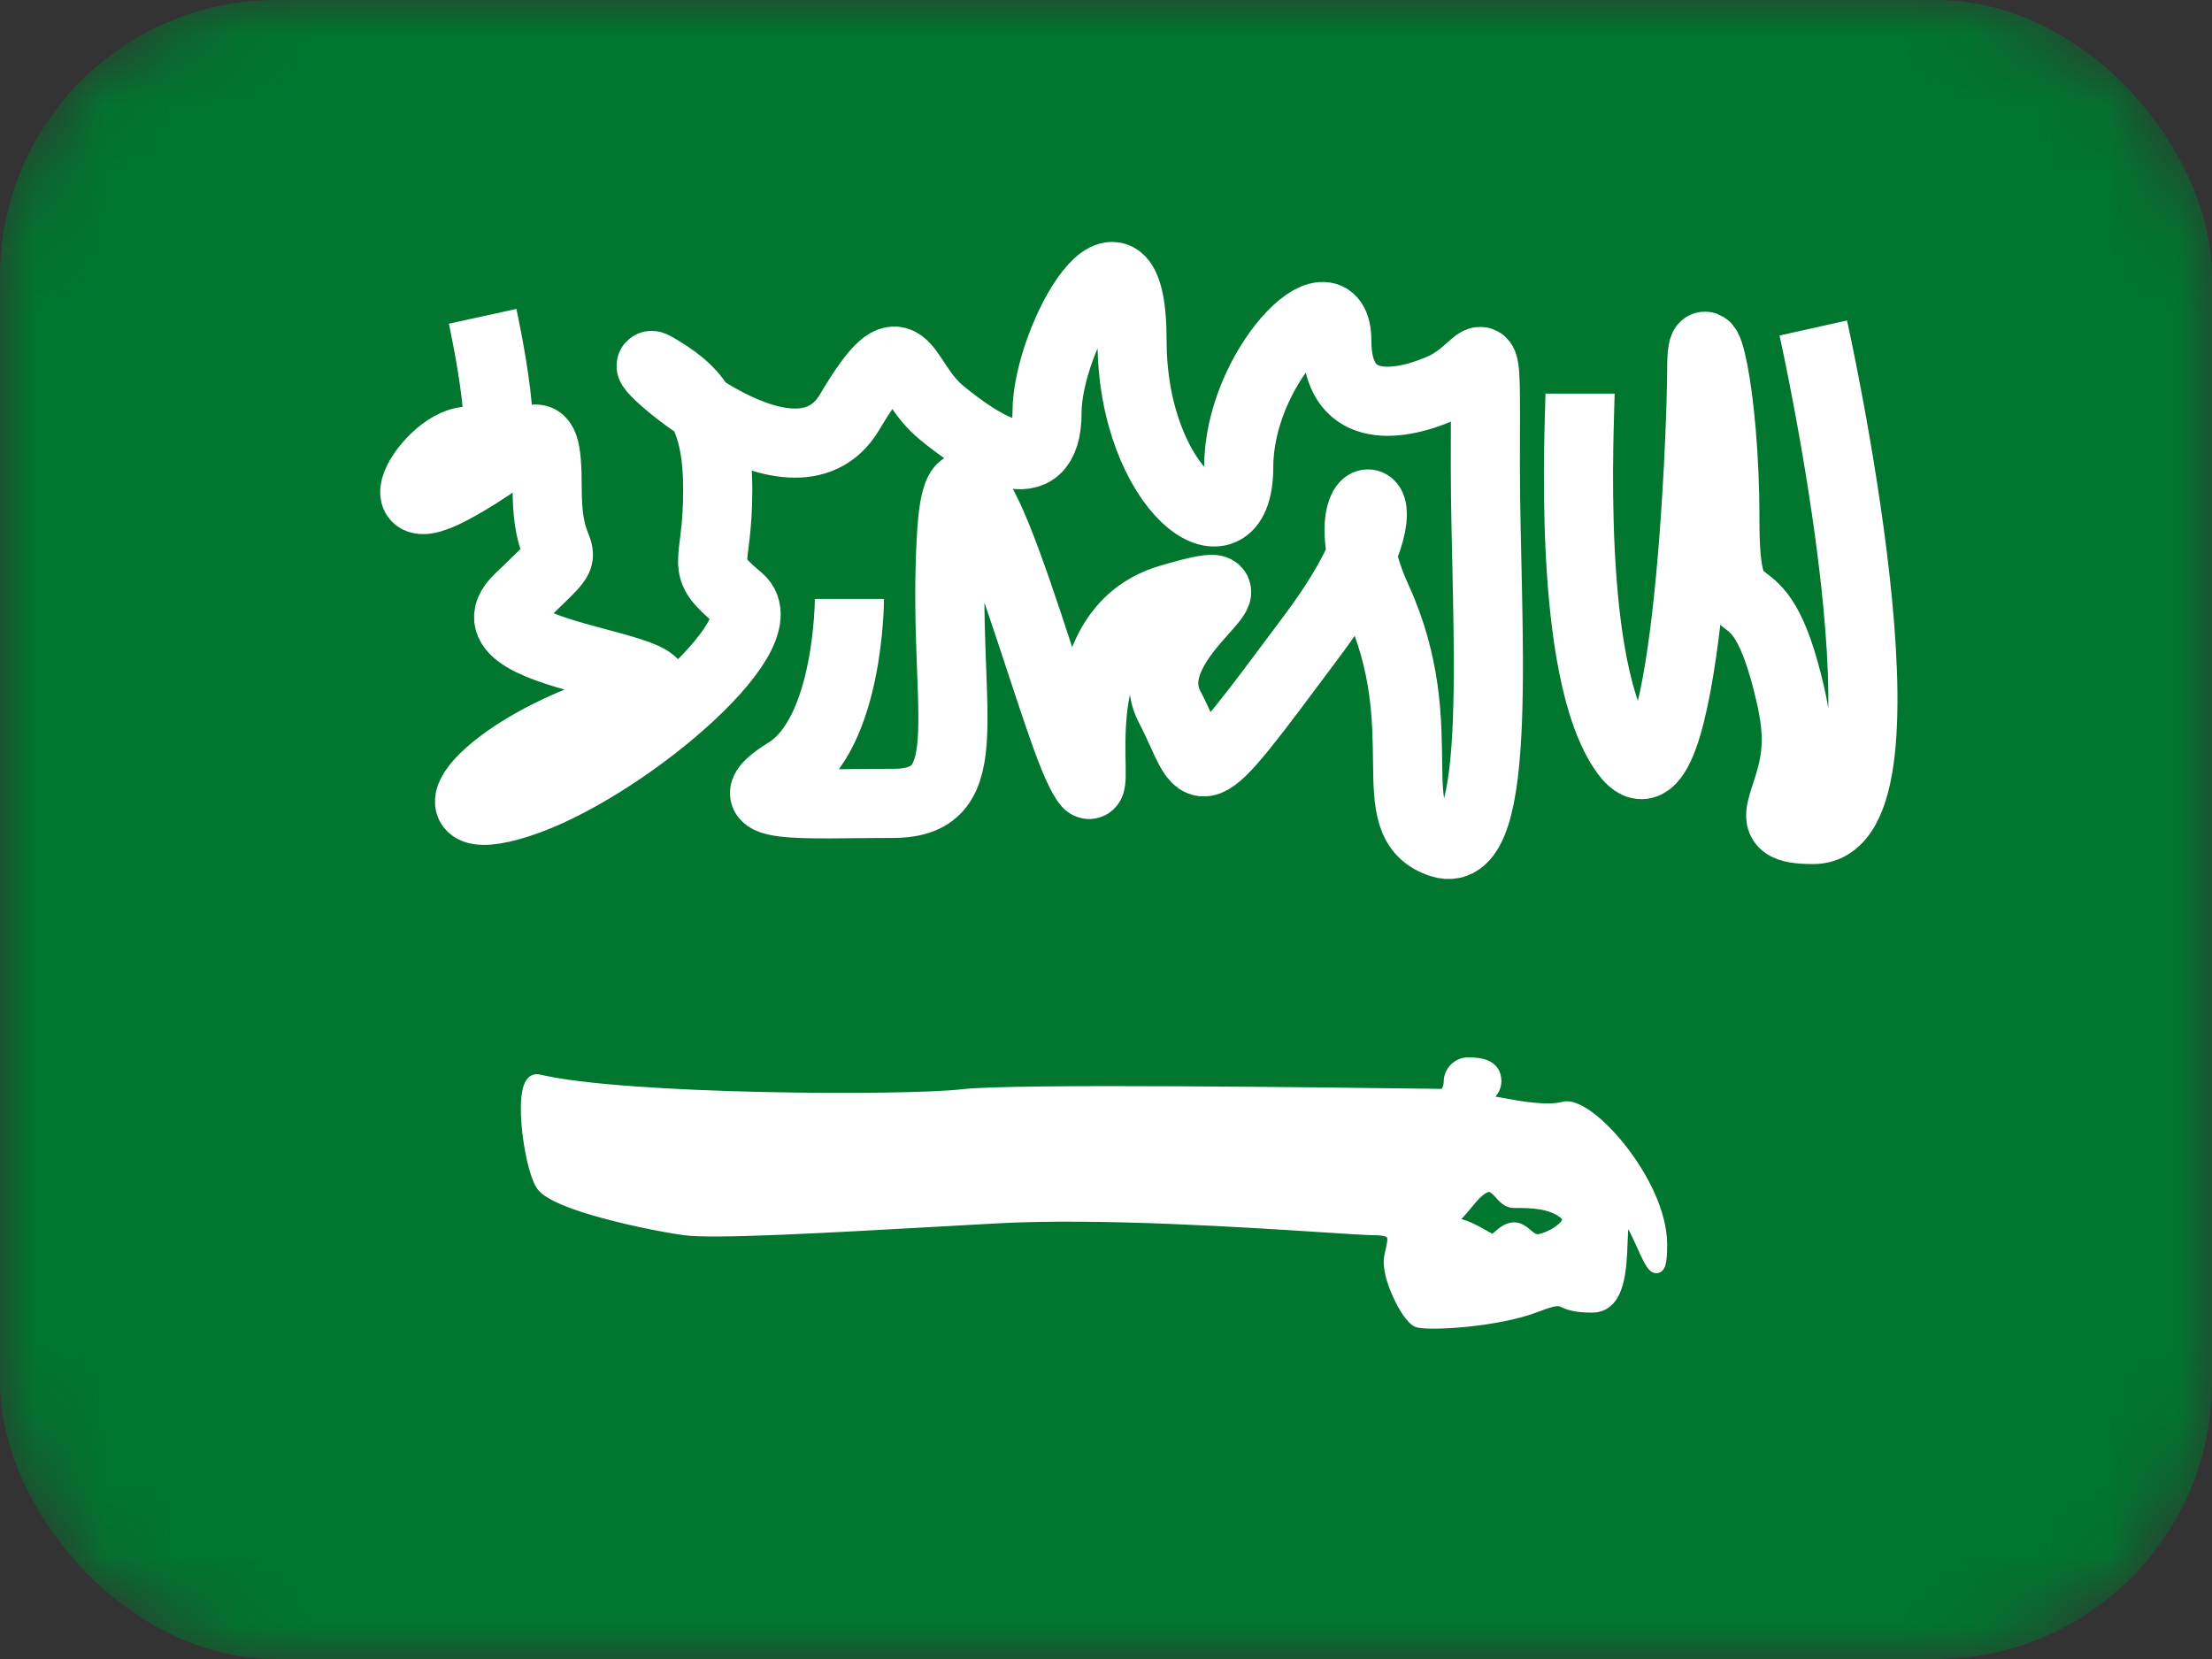 <svg width="32" height="24" viewBox="0 0 32 24" fill="none" xmlns="http://www.w3.org/2000/svg">
<rect x="0" y="0" width="32" height="24" fill="#333333" stroke="none"/>
<mask id="mask0_1_546" style="mask-type:luminance" maskUnits="userSpaceOnUse" x="0" y="0" width="32" height="24">
<rect width="32" height="24" rx="4" fill="white"/>
</mask>
<g mask="url(#mask0_1_546)">
<rect width="32" height="24" rx="4" fill="#00762F"/>
<path d="M6.982 4.576C6.982 4.576 7.492 6.905 6.982 6.458C6.471 6.011 5.336 7.714 6.522 7.086C7.707 6.458 7.916 5.807 7.916 7.086C7.916 8.365 8.482 7.714 7.502 8.665C6.522 9.615 10.938 9.63 8.96 10.225C6.982 10.82 6.044 12.088 7.502 11.622C8.96 11.155 11.307 9.18 10.694 8.665C10.082 8.149 10.383 8.255 10.383 7.086C10.383 5.917 9.994 5.616 9.487 5.314C8.98 5.012 11.459 7.356 12.288 5.966C13.116 4.576 13.017 5.473 13.616 5.966C14.214 6.458 15.147 7.053 15.147 5.966C15.147 4.878 16.377 2.781 16.377 4.933C16.377 7.086 17.92 8.199 17.92 6.756C17.92 5.314 19.339 3.901 19.339 4.933C19.339 5.966 20.154 5.918 20.851 5.616C21.547 5.314 21.488 4.518 21.488 6.756C21.488 8.995 21.78 12.494 20.851 12.199C19.921 11.904 20.79 10.573 19.92 8.665C19.049 6.756 20.806 6.75 18.991 9.186C17.175 11.622 17.463 11.264 16.92 10.225C16.377 9.186 18.693 8.143 16.92 8.665C15.147 9.186 16.111 12.103 15.629 11.164C15.147 10.225 13.916 5.236 13.766 7.73C13.616 10.225 14.239 11.622 12.92 11.622C11.601 11.622 10.485 11.723 11.386 11.164C12.288 10.605 12.288 8.665 12.288 8.665" stroke="white"/>
<path fill-rule="evenodd" clip-rule="evenodd" d="M13.934 15.856C13.121 15.954 9.011 15.938 7.784 15.641C7.509 15.583 7.666 16.838 7.844 17.126C8.022 17.414 9.419 17.703 9.906 17.77C10.324 17.827 11.934 17.737 13.608 17.643C13.885 17.628 14.164 17.612 14.439 17.597C15.905 17.518 18.045 17.657 19.165 17.729C19.527 17.753 19.782 17.77 19.873 17.77C20.216 17.77 20.191 17.885 20.139 18.118C20.134 18.138 20.13 18.159 20.125 18.181C20.067 18.456 20.374 19.046 20.51 19.101C20.645 19.156 21.654 19.101 22.204 18.889C22.516 18.768 22.553 18.785 22.635 18.822C22.697 18.849 22.784 18.889 23.035 18.889C23.412 18.889 23.432 18.348 23.446 17.966C23.453 17.758 23.459 17.597 23.52 17.597C23.589 17.597 23.682 17.802 23.768 17.993C23.9 18.284 24.018 18.545 24.018 18.006C24.018 17.113 22.968 15.943 22.624 16.037C22.383 16.102 21.987 16.03 21.718 15.981C21.603 15.96 21.511 15.943 21.465 15.943C21.397 15.943 21.418 15.927 21.462 15.891C21.52 15.844 21.62 15.763 21.62 15.641C21.62 15.427 21.416 15.396 21.246 15.396C21.076 15.396 20.985 15.535 20.985 15.641C20.985 15.729 20.945 15.854 20.857 15.853C20.821 15.852 20.782 15.852 20.739 15.851C19.357 15.833 14.638 15.771 13.934 15.856ZM20.875 17.747C20.875 17.747 20.983 17.684 21.234 17.375C21.512 17.033 21.61 17.142 21.712 17.256C21.765 17.315 21.819 17.375 21.899 17.375C22.135 17.375 22.446 17.375 22.648 17.547C22.851 17.719 22.382 17.955 22.245 17.955C22.177 17.955 22.127 17.913 22.077 17.87C22.026 17.827 21.974 17.783 21.903 17.783C21.819 17.783 21.749 17.844 21.692 17.893C21.653 17.927 21.62 17.955 21.593 17.955C21.57 17.955 21.518 17.925 21.451 17.887C21.329 17.817 21.156 17.719 21.014 17.719C20.925 17.719 20.875 17.747 20.875 17.747Z" fill="white"/>
<path d="M7.784 15.641L7.807 15.544L7.804 15.544L7.784 15.641ZM13.934 15.856L13.946 15.955L13.934 15.856ZM7.844 17.126L7.929 17.073L7.844 17.126ZM9.906 17.77L9.92 17.67L9.906 17.77ZM13.608 17.643L13.603 17.544L13.608 17.643ZM14.439 17.597L14.445 17.697L14.439 17.597ZM19.165 17.729L19.159 17.829L19.165 17.729ZM20.139 18.118L20.236 18.14V18.14L20.139 18.118ZM20.125 18.181L20.027 18.16V18.16L20.125 18.181ZM22.204 18.889L22.24 18.982L22.204 18.889ZM22.635 18.822L22.676 18.73V18.73L22.635 18.822ZM23.446 17.966L23.546 17.97V17.97L23.446 17.966ZM23.768 17.993L23.859 17.951V17.951L23.768 17.993ZM22.624 16.037L22.598 15.94V15.94L22.624 16.037ZM21.718 15.981L21.7 16.079L21.718 15.981ZM21.462 15.891L21.399 15.813V15.813L21.462 15.891ZM20.739 15.851L20.737 15.951L20.739 15.851ZM21.234 17.375L21.156 17.312V17.312L21.234 17.375ZM20.875 17.747L20.962 17.697L20.962 17.697L20.875 17.747ZM21.712 17.256L21.638 17.323L21.638 17.323L21.712 17.256ZM22.077 17.87L22.012 17.946L22.077 17.87ZM21.692 17.893L21.757 17.969L21.692 17.893ZM21.451 17.887L21.501 17.8L21.451 17.887ZM20.857 15.853L20.856 15.953L20.857 15.853ZM7.76 15.739C8.386 15.89 9.732 15.968 11.012 15.997C12.293 16.026 13.531 16.006 13.946 15.955L13.922 15.757C13.524 15.805 12.3 15.826 11.017 15.797C9.732 15.768 8.409 15.689 7.807 15.544L7.76 15.739ZM7.929 17.073C7.894 17.017 7.854 16.898 7.818 16.742C7.784 16.59 7.757 16.413 7.744 16.246C7.73 16.078 7.732 15.928 7.75 15.827C7.76 15.775 7.772 15.747 7.78 15.736C7.784 15.732 7.783 15.734 7.777 15.737C7.77 15.74 7.764 15.739 7.763 15.739L7.804 15.544C7.769 15.536 7.732 15.539 7.697 15.554C7.663 15.568 7.638 15.592 7.62 15.617C7.584 15.665 7.565 15.728 7.554 15.79C7.53 15.917 7.53 16.088 7.544 16.262C7.558 16.438 7.587 16.624 7.623 16.786C7.659 16.944 7.705 17.091 7.759 17.178L7.929 17.073ZM9.92 17.67C9.68 17.638 9.213 17.55 8.785 17.434C8.571 17.377 8.369 17.313 8.211 17.247C8.132 17.213 8.067 17.181 8.017 17.149C7.966 17.116 7.939 17.09 7.929 17.073L7.759 17.178C7.793 17.234 7.849 17.28 7.91 17.318C7.973 17.358 8.049 17.395 8.134 17.431C8.303 17.502 8.515 17.569 8.733 17.627C9.169 17.745 9.645 17.835 9.893 17.869L9.92 17.67ZM13.603 17.544C12.765 17.59 11.945 17.636 11.282 17.663C10.614 17.69 10.118 17.698 9.92 17.67L9.893 17.869C10.112 17.899 10.63 17.89 11.29 17.863C11.955 17.836 12.777 17.79 13.614 17.743L13.603 17.544ZM14.434 17.497C14.158 17.512 13.88 17.528 13.603 17.544L13.614 17.743C13.891 17.728 14.169 17.712 14.445 17.697L14.434 17.497ZM19.172 17.63C18.054 17.557 15.906 17.417 14.434 17.497L14.445 17.697C15.903 17.618 18.037 17.756 19.159 17.829L19.172 17.63ZM19.873 17.669C19.786 17.669 19.536 17.653 19.172 17.63L19.159 17.829C19.518 17.852 19.778 17.869 19.873 17.869V17.669ZM20.236 18.14C20.249 18.084 20.262 18.026 20.267 17.975C20.272 17.925 20.271 17.865 20.243 17.811C20.213 17.752 20.16 17.716 20.097 17.696C20.038 17.677 19.963 17.669 19.873 17.669V17.869C19.955 17.869 20.006 17.877 20.036 17.886C20.051 17.891 20.058 17.895 20.061 17.898C20.064 17.9 20.065 17.901 20.065 17.902C20.067 17.906 20.072 17.919 20.068 17.955C20.064 17.992 20.055 18.036 20.041 18.096L20.236 18.14ZM20.223 18.202C20.227 18.18 20.232 18.16 20.236 18.14L20.041 18.096C20.037 18.116 20.032 18.138 20.027 18.16L20.223 18.202ZM20.548 19.008C20.55 19.009 20.542 19.006 20.524 18.987C20.507 18.97 20.488 18.946 20.466 18.915C20.423 18.854 20.377 18.771 20.335 18.681C20.294 18.591 20.259 18.496 20.239 18.409C20.217 18.32 20.213 18.249 20.223 18.202L20.027 18.16C20.008 18.25 20.02 18.356 20.044 18.456C20.069 18.558 20.108 18.666 20.154 18.765C20.199 18.863 20.251 18.956 20.302 19.03C20.328 19.066 20.354 19.099 20.38 19.126C20.404 19.151 20.436 19.179 20.472 19.194L20.548 19.008ZM22.168 18.796C21.905 18.897 21.526 18.963 21.192 18.996C21.025 19.012 20.872 19.02 20.754 19.021C20.694 19.021 20.645 19.02 20.607 19.017C20.588 19.015 20.573 19.013 20.562 19.012C20.55 19.009 20.546 19.008 20.548 19.008L20.472 19.194C20.505 19.207 20.549 19.213 20.591 19.216C20.636 19.22 20.692 19.221 20.755 19.221C20.881 19.22 21.04 19.212 21.211 19.195C21.552 19.161 21.952 19.093 22.24 18.982L22.168 18.796ZM22.676 18.73C22.657 18.722 22.631 18.71 22.601 18.703C22.569 18.695 22.535 18.692 22.495 18.697C22.422 18.705 22.323 18.735 22.168 18.796L22.24 18.982C22.397 18.922 22.473 18.9 22.517 18.896C22.536 18.894 22.546 18.895 22.553 18.897C22.563 18.899 22.572 18.903 22.594 18.913L22.676 18.73ZM23.035 18.789C22.914 18.789 22.837 18.779 22.785 18.768C22.735 18.757 22.705 18.744 22.676 18.73L22.594 18.913C22.627 18.928 22.671 18.948 22.742 18.963C22.812 18.979 22.904 18.989 23.035 18.989V18.789ZM23.346 17.963C23.339 18.157 23.33 18.374 23.281 18.543C23.256 18.626 23.224 18.688 23.185 18.729C23.148 18.766 23.102 18.789 23.035 18.789V18.989C23.156 18.989 23.254 18.944 23.328 18.868C23.399 18.795 23.443 18.698 23.473 18.599C23.531 18.402 23.539 18.158 23.546 17.97L23.346 17.963ZM23.52 17.497C23.451 17.497 23.412 17.547 23.395 17.581C23.378 17.614 23.37 17.653 23.364 17.689C23.353 17.762 23.35 17.861 23.346 17.963L23.546 17.97C23.55 17.864 23.553 17.778 23.562 17.719C23.567 17.688 23.571 17.675 23.573 17.671C23.575 17.668 23.56 17.697 23.52 17.697V17.497ZM23.859 17.951C23.817 17.857 23.77 17.754 23.725 17.674C23.702 17.634 23.677 17.596 23.651 17.566C23.629 17.541 23.584 17.497 23.52 17.497V17.697C23.491 17.697 23.484 17.679 23.501 17.699C23.514 17.713 23.531 17.737 23.551 17.773C23.59 17.843 23.633 17.937 23.677 18.034L23.859 17.951ZM23.918 18.006C23.918 18.072 23.916 18.124 23.913 18.164C23.91 18.205 23.905 18.231 23.901 18.245C23.899 18.252 23.898 18.254 23.899 18.252C23.9 18.25 23.906 18.24 23.919 18.231C23.936 18.221 23.956 18.217 23.975 18.22C23.991 18.223 24 18.229 24.002 18.231C24.004 18.232 24.004 18.232 24 18.229C23.997 18.225 23.993 18.22 23.988 18.212C23.978 18.196 23.965 18.174 23.951 18.147C23.923 18.093 23.892 18.025 23.859 17.951L23.677 18.034C23.709 18.106 23.743 18.18 23.774 18.24C23.789 18.27 23.805 18.298 23.822 18.323C23.837 18.345 23.857 18.372 23.883 18.391C23.896 18.401 23.916 18.413 23.943 18.417C23.972 18.422 24.002 18.416 24.027 18.4C24.07 18.372 24.086 18.326 24.094 18.299C24.111 18.238 24.118 18.14 24.118 18.006H23.918ZM22.65 16.133C22.663 16.13 22.692 16.129 22.745 16.15C22.796 16.171 22.857 16.207 22.927 16.259C23.065 16.363 23.222 16.521 23.371 16.712C23.671 17.098 23.918 17.592 23.918 18.006H24.118C24.118 17.526 23.839 16.989 23.529 16.59C23.372 16.388 23.202 16.216 23.047 16.099C22.969 16.041 22.892 15.994 22.82 15.965C22.75 15.937 22.671 15.92 22.598 15.94L22.65 16.133ZM21.7 16.079C21.834 16.103 22.004 16.135 22.172 16.151C22.337 16.167 22.512 16.171 22.65 16.133L22.598 15.94C22.496 15.968 22.352 15.968 22.191 15.952C22.033 15.937 21.871 15.907 21.736 15.882L21.7 16.079ZM21.465 16.043C21.479 16.043 21.507 16.046 21.55 16.053C21.592 16.059 21.642 16.068 21.7 16.079L21.736 15.882C21.679 15.872 21.626 15.862 21.581 15.855C21.538 15.848 21.497 15.843 21.465 15.843V16.043ZM21.399 15.813C21.389 15.821 21.377 15.831 21.366 15.841C21.361 15.845 21.354 15.852 21.348 15.86C21.342 15.867 21.33 15.883 21.325 15.905C21.317 15.934 21.321 15.97 21.346 16C21.365 16.023 21.39 16.032 21.401 16.035C21.423 16.042 21.448 16.043 21.465 16.043V15.843C21.448 15.843 21.45 15.841 21.459 15.844C21.463 15.845 21.482 15.851 21.499 15.872C21.509 15.883 21.516 15.898 21.52 15.915C21.523 15.931 21.521 15.945 21.518 15.955C21.514 15.973 21.505 15.984 21.504 15.986C21.501 15.988 21.5 15.989 21.502 15.987C21.506 15.984 21.513 15.978 21.525 15.969L21.399 15.813ZM21.52 15.641C21.52 15.673 21.508 15.702 21.484 15.732C21.46 15.763 21.429 15.789 21.399 15.813L21.525 15.969C21.553 15.945 21.602 15.907 21.642 15.856C21.683 15.803 21.72 15.731 21.72 15.641H21.52ZM21.246 15.496C21.329 15.496 21.403 15.505 21.454 15.529C21.478 15.54 21.493 15.553 21.502 15.568C21.512 15.582 21.52 15.604 21.52 15.641H21.72C21.72 15.571 21.703 15.509 21.669 15.457C21.635 15.406 21.589 15.371 21.54 15.348C21.446 15.304 21.333 15.296 21.246 15.296V15.496ZM21.085 15.641C21.085 15.582 21.14 15.496 21.246 15.496V15.296C21.013 15.296 20.886 15.489 20.886 15.641H21.085ZM20.737 15.951C20.78 15.952 20.82 15.953 20.856 15.953L20.858 15.753C20.822 15.752 20.783 15.752 20.74 15.751L20.737 15.951ZM13.946 15.955C14.115 15.935 14.536 15.923 15.101 15.917C15.663 15.911 16.361 15.911 17.081 15.915C18.521 15.922 20.046 15.942 20.737 15.951L20.74 15.751C20.049 15.742 18.523 15.722 17.082 15.715C16.362 15.711 15.662 15.711 15.099 15.717C14.538 15.723 14.105 15.735 13.922 15.757L13.946 15.955ZM21.156 17.312C21.033 17.464 20.947 17.553 20.892 17.604C20.865 17.629 20.846 17.644 20.835 17.653C20.829 17.657 20.826 17.66 20.824 17.661C20.823 17.662 20.822 17.662 20.822 17.662C20.822 17.663 20.822 17.662 20.821 17.663C20.821 17.663 20.82 17.663 20.82 17.664C20.819 17.664 20.817 17.665 20.815 17.667C20.814 17.668 20.811 17.67 20.807 17.674C20.804 17.677 20.797 17.684 20.793 17.69C20.785 17.703 20.776 17.758 20.788 17.797L20.962 17.697C20.974 17.736 20.965 17.791 20.957 17.805C20.953 17.81 20.946 17.818 20.943 17.82C20.939 17.824 20.936 17.827 20.935 17.827C20.933 17.829 20.931 17.83 20.931 17.83C20.93 17.831 20.93 17.831 20.93 17.831C20.929 17.831 20.929 17.831 20.929 17.831C20.929 17.831 20.93 17.831 20.93 17.83C20.932 17.829 20.934 17.828 20.936 17.826C20.941 17.823 20.948 17.818 20.956 17.812C20.973 17.799 20.997 17.779 21.029 17.75C21.091 17.692 21.184 17.596 21.312 17.438L21.156 17.312ZM21.787 17.189C21.762 17.163 21.731 17.127 21.693 17.099C21.654 17.069 21.602 17.044 21.537 17.045C21.474 17.046 21.413 17.072 21.353 17.115C21.293 17.158 21.229 17.223 21.156 17.312L21.312 17.438C21.378 17.356 21.43 17.306 21.47 17.277C21.51 17.248 21.532 17.245 21.54 17.244C21.548 17.244 21.557 17.246 21.573 17.259C21.592 17.273 21.611 17.293 21.638 17.323L21.787 17.189ZM21.899 17.275C21.886 17.275 21.873 17.271 21.855 17.258C21.834 17.242 21.814 17.221 21.787 17.189L21.638 17.323C21.683 17.373 21.767 17.475 21.899 17.475V17.275ZM22.713 17.471C22.593 17.368 22.444 17.321 22.302 17.298C22.16 17.275 22.016 17.275 21.899 17.275V17.475C22.018 17.475 22.147 17.475 22.27 17.495C22.393 17.515 22.502 17.554 22.584 17.623L22.713 17.471ZM22.245 18.055C22.3 18.055 22.37 18.034 22.433 18.008C22.499 17.98 22.571 17.942 22.633 17.896C22.693 17.852 22.755 17.792 22.783 17.719C22.798 17.679 22.804 17.634 22.791 17.587C22.778 17.541 22.75 17.502 22.713 17.471L22.584 17.623C22.59 17.629 22.594 17.634 22.596 17.636C22.597 17.638 22.598 17.639 22.598 17.639C22.598 17.64 22.598 17.64 22.598 17.64C22.598 17.64 22.598 17.64 22.598 17.64C22.598 17.64 22.598 17.64 22.598 17.64C22.598 17.64 22.598 17.64 22.598 17.64C22.598 17.64 22.598 17.641 22.598 17.641C22.598 17.642 22.598 17.644 22.596 17.648C22.589 17.667 22.564 17.698 22.514 17.735C22.468 17.769 22.41 17.801 22.356 17.823C22.299 17.846 22.259 17.855 22.245 17.855V18.055ZM22.012 17.946C22.057 17.984 22.135 18.055 22.245 18.055V17.855C22.22 17.855 22.198 17.841 22.142 17.794L22.012 17.946ZM21.903 17.883C21.932 17.883 21.956 17.899 22.012 17.946L22.142 17.794C22.095 17.755 22.016 17.683 21.903 17.683V17.883ZM21.757 17.969C21.787 17.943 21.812 17.921 21.839 17.905C21.865 17.889 21.886 17.883 21.903 17.883V17.683C21.837 17.683 21.78 17.707 21.736 17.734C21.692 17.76 21.654 17.793 21.627 17.817L21.757 17.969ZM21.593 18.055C21.639 18.055 21.675 18.032 21.694 18.019C21.716 18.004 21.739 17.984 21.757 17.969L21.627 17.817C21.606 17.835 21.592 17.846 21.581 17.854C21.576 17.858 21.574 17.858 21.575 17.858C21.576 17.858 21.582 17.855 21.593 17.855V18.055ZM21.402 17.974C21.434 17.993 21.467 18.011 21.494 18.025C21.507 18.032 21.522 18.038 21.536 18.044C21.549 18.048 21.569 18.055 21.593 18.055V17.855C21.605 17.855 21.611 17.858 21.605 17.856C21.601 17.854 21.594 17.851 21.584 17.846C21.562 17.835 21.535 17.82 21.501 17.8L21.402 17.974ZM21.014 17.819C21.064 17.819 21.128 17.837 21.2 17.868C21.271 17.899 21.34 17.939 21.402 17.974L21.501 17.8C21.441 17.766 21.362 17.721 21.28 17.685C21.2 17.65 21.106 17.619 21.014 17.619V17.819ZM20.788 17.797C20.808 17.822 20.851 17.844 20.867 17.847C20.876 17.847 20.889 17.846 20.894 17.845C20.902 17.844 20.908 17.841 20.909 17.841C20.913 17.84 20.916 17.838 20.917 17.838C20.919 17.837 20.92 17.836 20.92 17.836C20.921 17.836 20.921 17.836 20.921 17.836C20.921 17.836 20.922 17.836 20.922 17.836C20.922 17.836 20.922 17.835 20.922 17.835C20.922 17.835 20.923 17.835 20.924 17.834C20.927 17.833 20.932 17.831 20.94 17.829C20.955 17.824 20.98 17.819 21.014 17.819V17.619C20.959 17.619 20.914 17.628 20.882 17.637C20.866 17.642 20.854 17.647 20.844 17.651C20.839 17.653 20.836 17.655 20.833 17.656C20.831 17.657 20.83 17.658 20.83 17.658C20.829 17.658 20.83 17.658 20.83 17.658C20.83 17.658 20.831 17.657 20.833 17.656C20.834 17.656 20.837 17.655 20.841 17.653C20.842 17.653 20.848 17.651 20.856 17.649C20.861 17.648 20.874 17.647 20.883 17.647C20.899 17.65 20.942 17.673 20.962 17.697L20.788 17.797ZM20.886 15.641C20.886 15.672 20.878 15.71 20.865 15.736C20.851 15.764 20.846 15.753 20.858 15.753L20.856 15.953C20.956 15.954 21.015 15.882 21.044 15.825C21.073 15.767 21.085 15.698 21.085 15.641H20.886Z" fill="white"/>
<path d="M26.232 4.745C26.232 4.745 27.847 12 26.232 12V12C25.365 12 25.953 11.634 25.985 10.768C25.992 10.577 25.968 10.341 25.901 10.05C25.41 7.919 24.953 9.386 24.953 7.512C24.953 5.637 24.618 4.38 24.618 5.338C24.618 6.297 24.396 12.087 23.52 10.902C22.645 9.718 22.858 6.05 22.858 5.694" stroke="white"/>
</g>
</svg>
